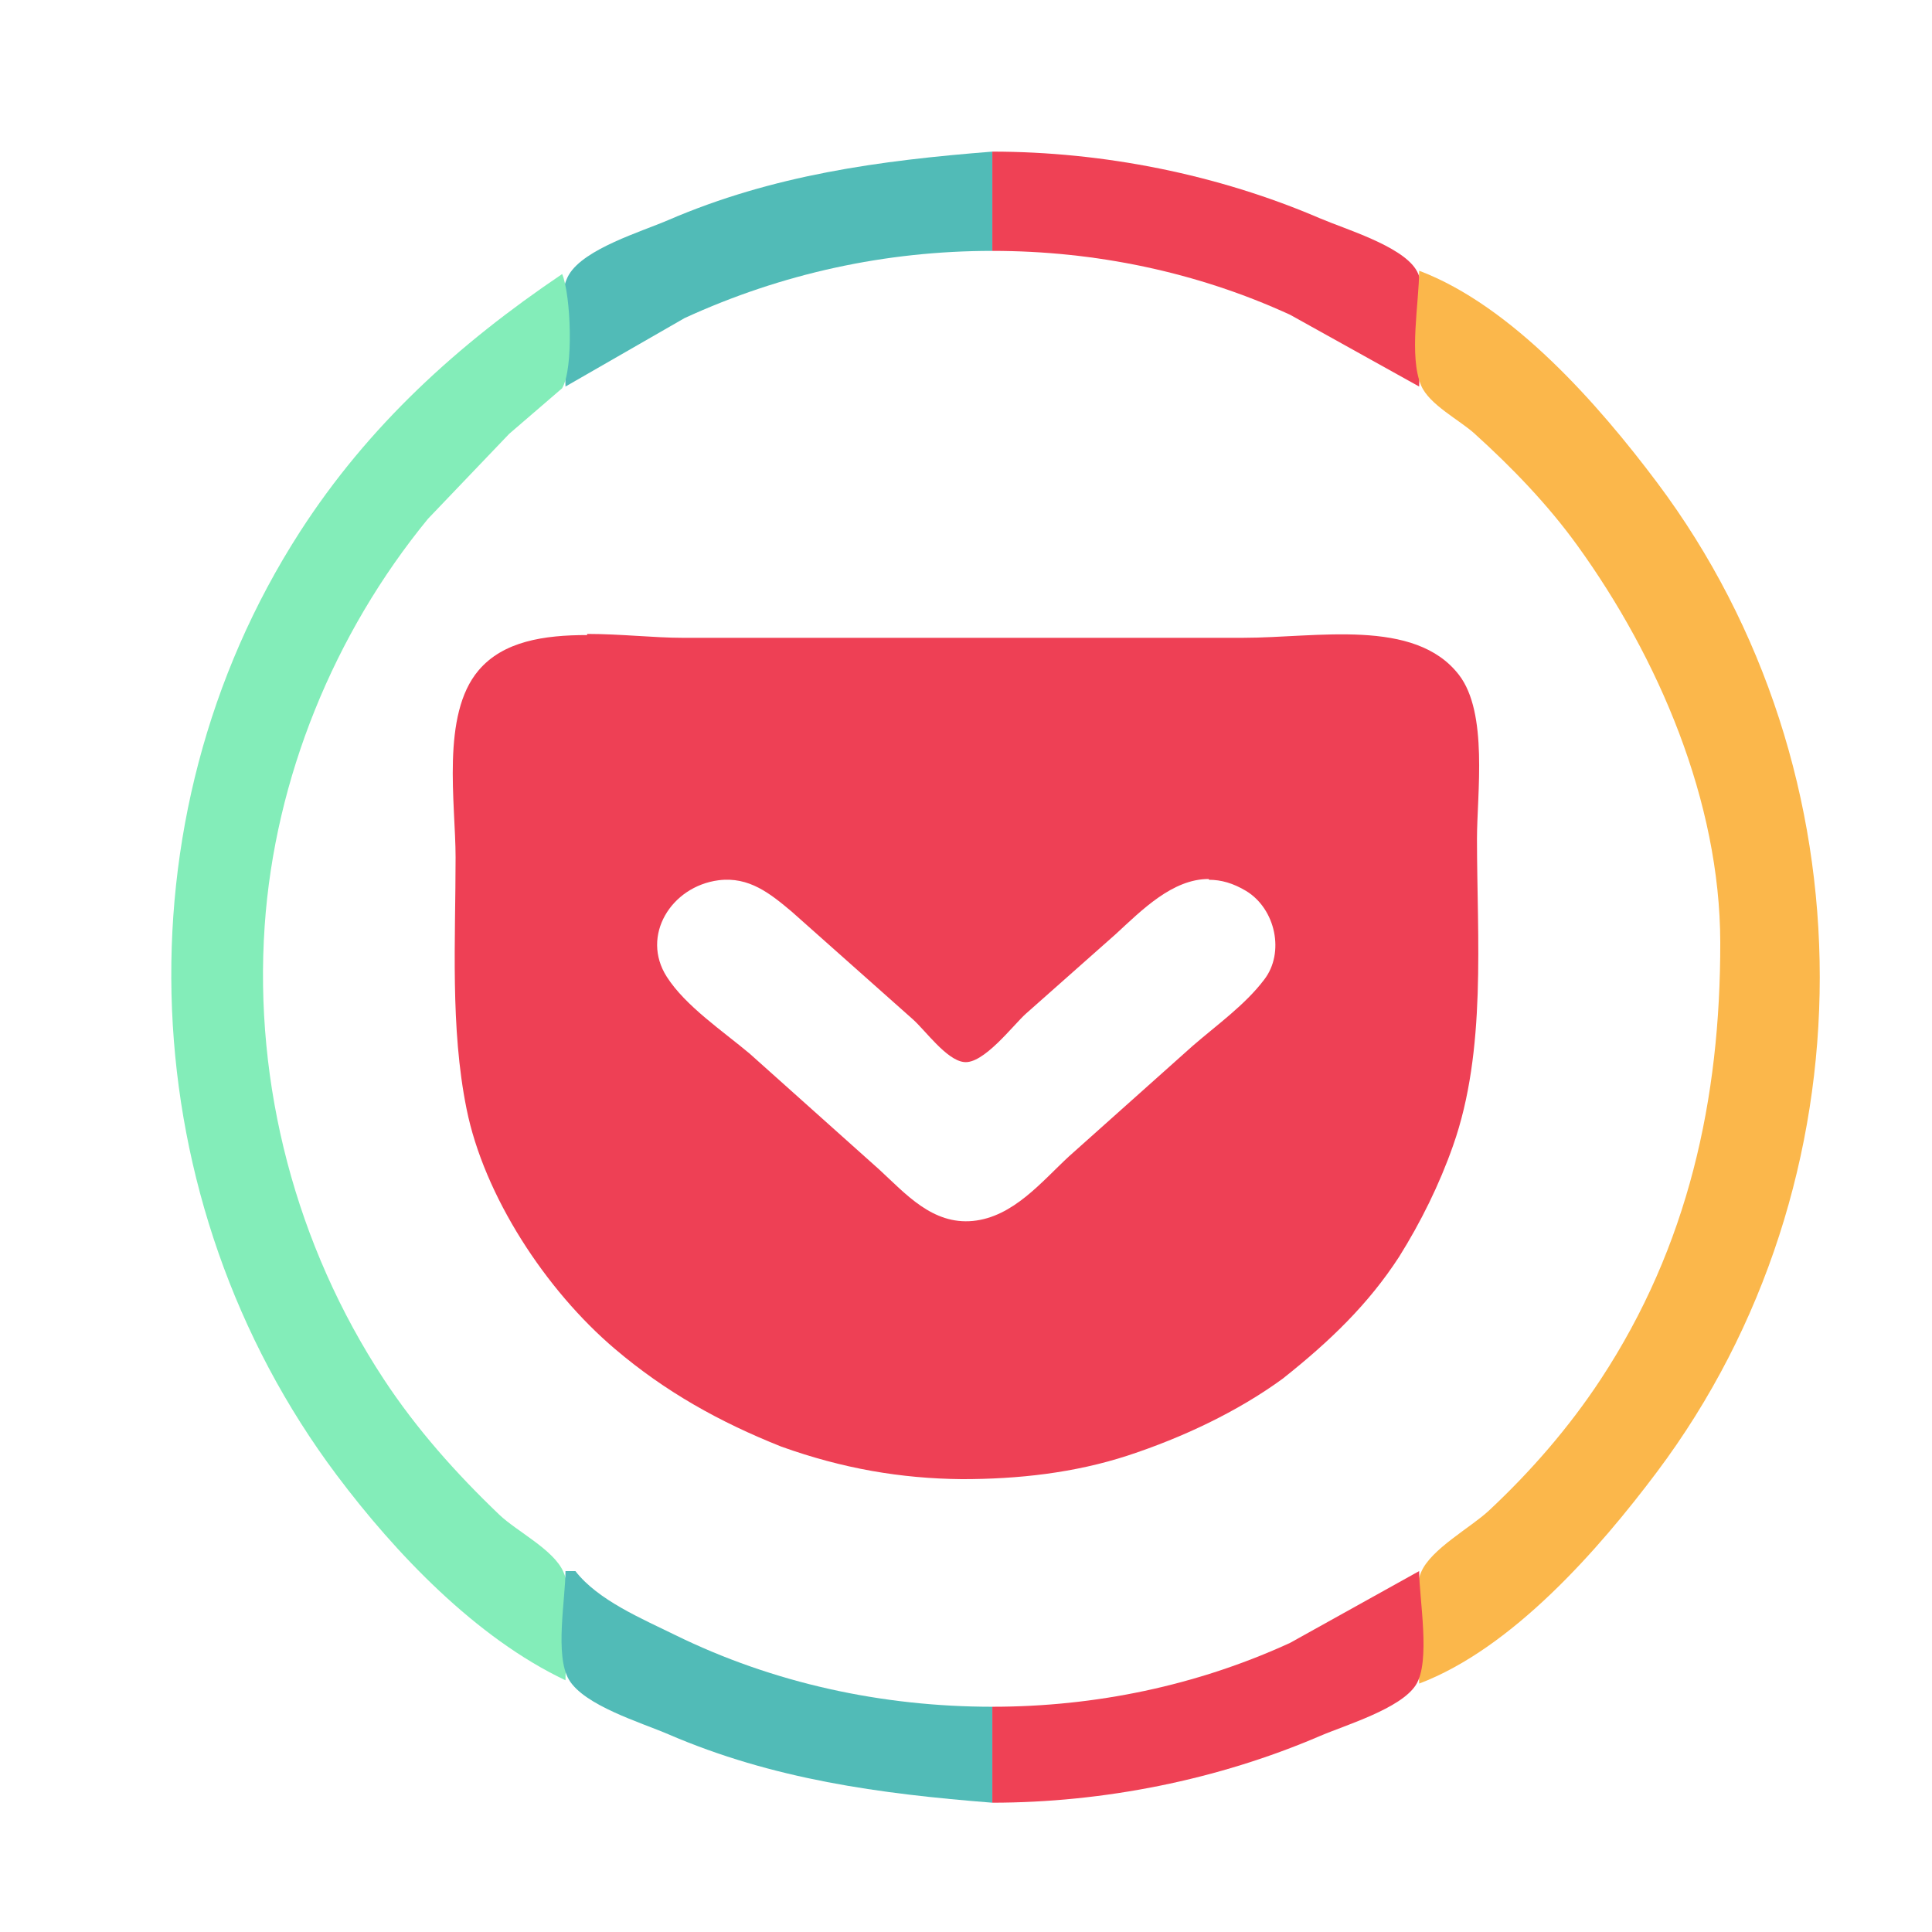 <?xml version="1.0" encoding="UTF-8" standalone="no"?>
<!-- Created with Inkscape (http://www.inkscape.org/) -->

<svg
   xmlns:dc="http://purl.org/dc/elements/1.1/"
   xmlns:cc="http://creativecommons.org/ns#"
   xmlns:rdf="http://www.w3.org/1999/02/22-rdf-syntax-ns#"
   xmlns:svg="http://www.w3.org/2000/svg"
   xmlns="http://www.w3.org/2000/svg"
   xmlns:sodipodi="http://sodipodi.sourceforge.net/DTD/sodipodi-0.dtd"
   xmlns:inkscape="http://www.inkscape.org/namespaces/inkscape"
   width="64"
   height="64"
   viewBox="0 0 16.933 16.933"
   version="1.1"
   id="svg4572"
   inkscape:version="0.92.4 (5da689c313, 2019-01-14)"
   sodipodi:docname="goa-account-pocket.svg">
  <title
     id="title4611">Canvas icon theme</title>
  <defs
     id="defs4566" />
  <sodipodi:namedview
     id="base"
     pagecolor="#ffffff"
     bordercolor="#666666"
     borderopacity="1.0"
     inkscape:pageopacity="0.0"
     inkscape:pageshadow="2"
     inkscape:zoom="5.6"
     inkscape:cx="40.528203"
     inkscape:cy="23.271615"
     inkscape:document-units="px"
     inkscape:current-layer="layer1"
     showgrid="true"
     units="px"
     width="64px"
     showguides="true"
     inkscape:guide-bbox="true"
     inkscape:window-width="1221"
     inkscape:window-height="696"
     inkscape:window-x="143"
     inkscape:window-y="0"
     inkscape:window-maximized="0"
     inkscape:snap-bbox="true"
     inkscape:bbox-nodes="true"
     inkscape:snap-bbox-edge-midpoints="false">
    <inkscape:grid
       type="xygrid"
       id="grid4582" />
    <sodipodi:guide
       position="1.058,15.875"
       orientation="0,1"
       id="guide4584"
       inkscape:locked="false" />
    <sodipodi:guide
       position="1.058,1.058"
       orientation="1,0"
       id="guide4586"
       inkscape:locked="false" />
    <sodipodi:guide
       position="15.875,15.875"
       orientation="1,0"
       id="guide4588"
       inkscape:locked="false" />
    <sodipodi:guide
       position="1.058,1.058"
       orientation="0,1"
       id="guide4590"
       inkscape:locked="false" />
    <sodipodi:guide
       position="8.467,8.467"
       orientation="0,1"
       id="guide822"
       inkscape:locked="false" />
    <sodipodi:guide
       position="8.467,8.467"
       orientation="1,0"
       id="guide824"
       inkscape:locked="false" />
  </sodipodi:namedview>
  <g
     inkscape:label="Layer 1"
     inkscape:groupmode="layer"
     id="layer1"
     transform="translate(0,-280.067)">
    <path
       d="m 5.146,285.633 c -0.378,0 -0.736,0.054 -0.952,0.31 -0.33,0.389 -0.201,1.166 -0.201,1.638 0,0.723 -0.048,1.491 0.096,2.204 0.153,0.762 0.693,1.589 1.301,2.105 0.44,0.374 0.913,0.639 1.458,0.856 0.536,0.192 1.047,0.28 1.583,0.285 0.493,0 0.985,-0.054 1.454,-0.207 0.478,-0.157 0.961,-0.384 1.358,-0.674 0.416,-0.33 0.751,-0.654 1.019,-1.067 0.191,-0.305 0.354,-0.635 0.473,-0.974 0.296,-0.836 0.21,-1.82 0.21,-2.691 0,-0.394 0.1,-1.102 -0.158,-1.436 -0.387,-0.502 -1.248,-0.325 -1.889,-0.325 H 5.978 c -0.244,0 -0.54,-0.034 -0.832,-0.034 z m 5.451,2.145 c 0.105,0 0.21,0.029 0.325,0.098 0.258,0.157 0.34,0.541 0.158,0.777 -0.167,0.221 -0.416,0.398 -0.626,0.58 l -1.085,0.969 c -0.239,0.221 -0.488,0.531 -0.842,0.566 -0.354,0.034 -0.588,-0.236 -0.818,-0.448 l -1.138,-1.018 c -0.234,-0.197 -0.564,-0.418 -0.727,-0.674 -0.23,-0.359 0.038,-0.792 0.454,-0.846 0.268,-0.034 0.454,0.118 0.641,0.275 l 1.062,0.944 c 0.11,0.098 0.292,0.354 0.445,0.374 0.172,0.025 0.435,-0.325 0.545,-0.423 l 0.789,-0.699 c 0.23,-0.212 0.497,-0.482 0.813,-0.482"
       style="fill:#ee4055;stroke-width:0.938"
       id="path2"
       inkscape:connector-curvature="0" />
    <g
       style="stroke-width:0.185"
       transform="matrix(0.029,0,0,0.029,-14.56,280.906)"
       id="g16">
      <path
         d="m 672.97,87.89 36,-20.691 c 29.384,-13.49 60.752,-20.309 93,-20.309 v -30 c -34.06,2.688 -66.25,7.03 -98,20.719 -8.07,3.481 -25.338,8.627 -29.972,16.494 -4.416,7.497 -1.028,25.15 -1.028,33.787 z"
         style="fill:#51bbb7;stroke-width:0.185"
         id="path4"
         inkscape:connector-curvature="0" />
      <path
         d="m 801.97,16.89 v 30 c 30.987,0 61.751,6.339 90,19.309 l 39,21.691 c 0,-8.623 3.687,-28.21 -1.028,-35.471 -4.649,-7.164 -21.306,-12.09 -28.972,-15.379 -30.898,-13.269 -65.4,-20.13 -99,-20.15 z"
         style="fill:#ef4155;stroke-width:0.185"
         id="path6"
         inkscape:connector-curvature="0" />
      <path
         d="m 930.97,52.89 c 0,9.62 -3.161,25.846 0.603,34.7 2.463,5.795 11.53,10.361 16.12,14.511 11.311,10.236 22.14,21.435 31.09,33.828 24.544,33.978 43.12,77.35 43.19,119.96 0.076,47.39 -9.709,91.84 -36.1,132 -9.534,14.508 -21.14,27.875 -33.81,39.711 -5.53,5.164 -17.523,11.617 -20.487,18.589 -3.664,8.618 -0.603,24.341 -0.603,33.7 28.17,-10.662 54.32,-40.57 71.895,-64 65.57,-87.43 65.57,-211.57 0,-299 -17.574,-23.43 -43.724,-53.34 -71.895,-64 z"
         style="fill:#fbb74b;stroke-width:0.185"
         id="path8"
         inkscape:connector-curvature="0" />
      <path
         d="m 671.97,53.89 c -31.521,21.264 -58.59,45.815 -79.31,78 -56.01,87.01 -50.675,202.53 11.181,285 17.681,23.573 42.07,49.2 69.13,62 0,-9.06 2.98,-24.365 -0.603,-32.7 -2.907,-6.76 -14.1,-12.276 -19.397,-17.339 -13.02,-12.445 -25.01,-25.881 -34.921,-40.961 -26.485,-40.3 -39.29,-88.85 -35.989,-137 3.06,-44.679 21.03,-88.46 49.33,-123 l 24.576,-25.714 15.972,-13.75 c 3.572,-5.889 2.638,-28.316 0.028,-34.536 z"
         style="fill:#83edb9;stroke-width:0.185"
         id="path10"
         inkscape:connector-curvature="0" />
      <path
         d="m 672.97,445.89 c 0,8.414 -3.278,25.478 1.028,32.787 4.634,7.867 21.899,13.01 29.972,16.494 31.753,13.692 63.936,18.03 98,20.719 v -29 c -33.15,0 -66.11,-7.06 -96,-21.756 -9.838,-4.837 -23.2,-10.443 -30,-19.244 z"
         style="fill:#51bbb7;stroke-width:0.185"
         id="path12"
         inkscape:connector-curvature="0" />
      <path
         d="m 801.97,486.89 v 29 c 33.604,-0.022 68.1,-6.881 99,-20.15 7.666,-3.293 24.323,-8.215 28.972,-15.379 4.604,-7.095 1.028,-26.06 1.028,-34.471 l -39,21.691 c -28.25,12.97 -59.01,19.309 -90,19.309 m 173,-41 1,1 z"
         style="fill:#ef4155;stroke-width:0.185"
         id="path14"
         inkscape:connector-curvature="0" />
    </g>
  </g>
</svg>
